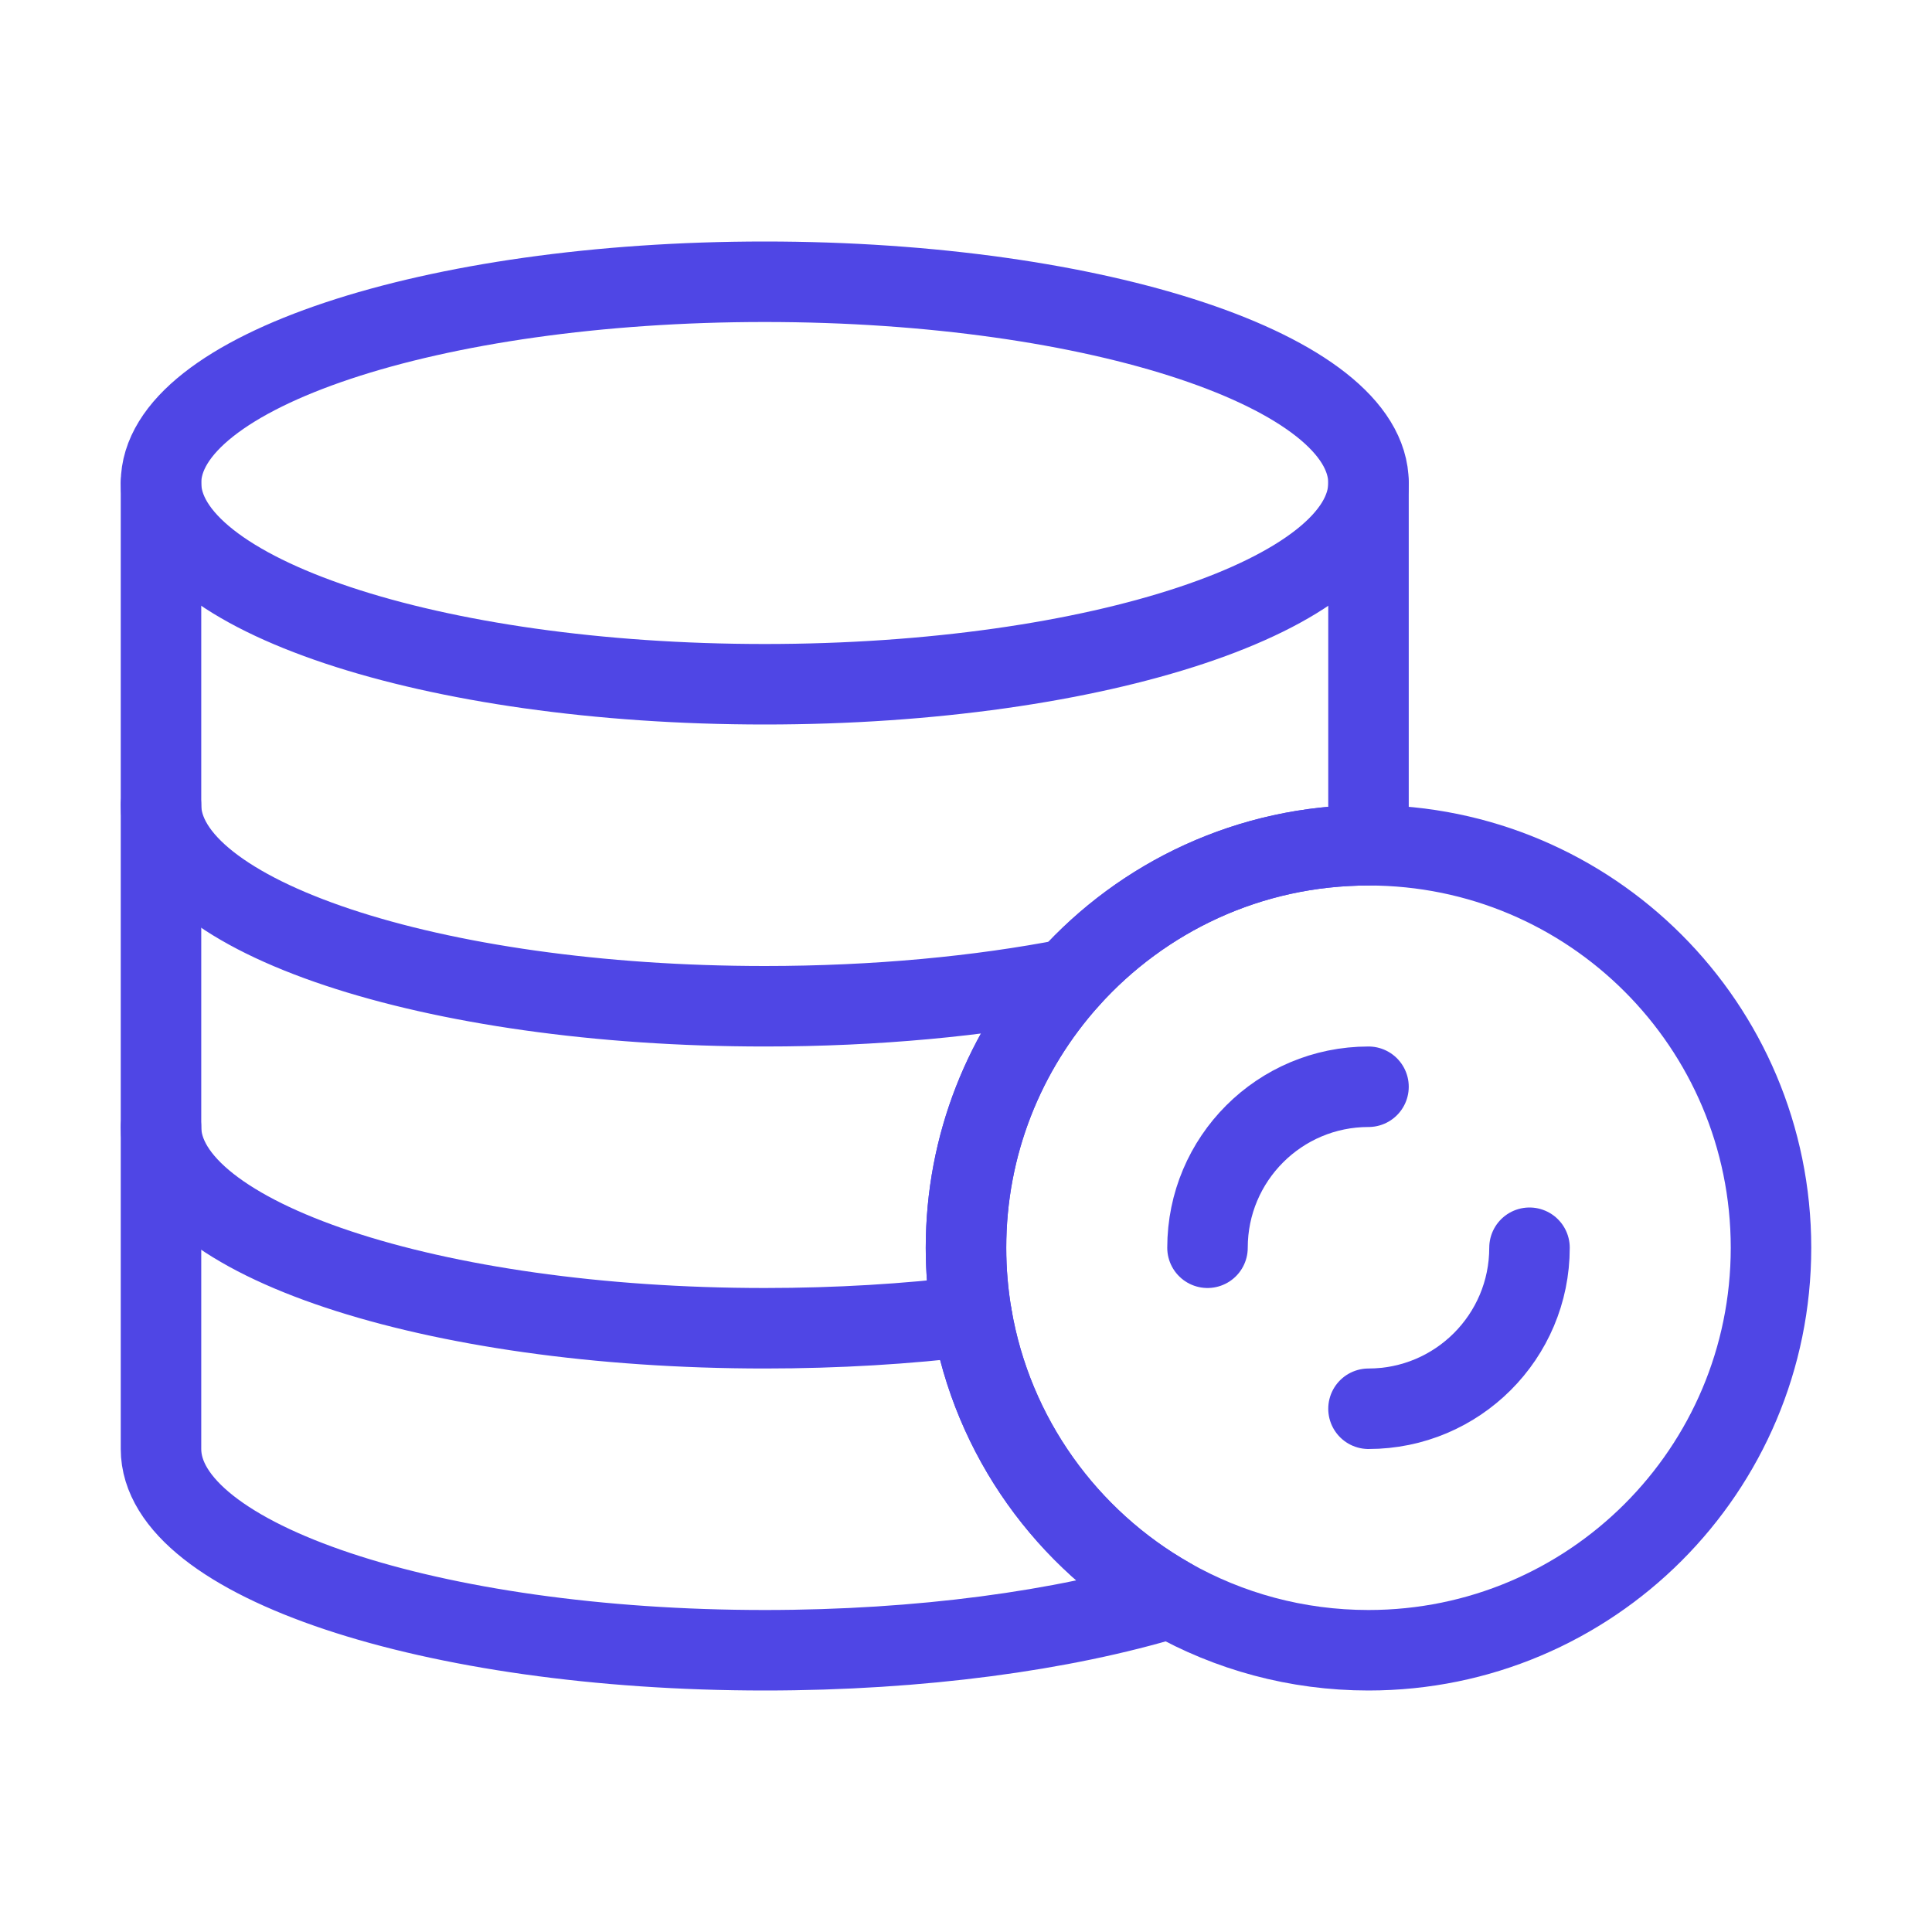<?xml version="1.0" encoding="UTF-8"?>
<svg width="38" height="38" viewBox="0 0 48 48" fill="none" xmlns="http://www.w3.org/2000/svg">
  <path
    d="M44 31C44 36.523 39.523 41 34 41C32.209 41 30.528 40.529 29.074 39.705C26.514 38.253 24.658 35.705 24.144 32.698C24.049 32.146 24 31.579 24 31C24 28.432 24.968 26.091 26.558 24.32C28.389 22.282 31.045 21 34 21C39.523 21 44 25.477 44 31Z"
    fill="none" stroke="#4f46e5" stroke-width="2" stroke-linecap="round" stroke-linejoin="round"/>
  <path
    d="M34 12V20V21C31.045 21 28.389 22.282 26.558 24.32C24.968 26.091 24 28.432 24 31C24 31.579 24.049 32.146 24.144 32.698C24.658 35.705 26.514 38.253 29.074 39.705C26.412 40.51 22.878 41 19 41C10.716 41 4 38.761 4 36V28V20V12"
    stroke="#4f46e5" stroke-width="2" stroke-linecap="round" stroke-linejoin="round"/>
  <path
    d="M34 12C34 14.761 27.284 17 19 17C10.716 17 4 14.761 4 12C4 9.239 10.716 7 19 7C27.284 7 34 9.239 34 12Z"
    fill="none" stroke="#4f46e5" stroke-width="2" stroke-linecap="round" stroke-linejoin="round"/>
  <path d="M4 28C4 30.761 10.716 33 19 33C20.807 33 22.539 32.894 24.144 32.698" stroke="#4f46e5" stroke-width="2"
        stroke-linecap="round" stroke-linejoin="round"/>
  <path d="M4 20C4 22.761 10.716 25 19 25C21.756 25 24.339 24.752 26.558 24.32" stroke="#4f46e5" stroke-width="2"
        stroke-linecap="round" stroke-linejoin="round"/>
  <path d="M38 31C38 33.209 36.209 35 34 35" stroke="#4f46e5" stroke-width="2" stroke-linecap="round"
        stroke-linejoin="round"/>
  <path d="M30 31C30 28.791 31.791 27 34 27" stroke="#4f46e5" stroke-width="2" stroke-linecap="round"
        stroke-linejoin="round"/>
</svg>
